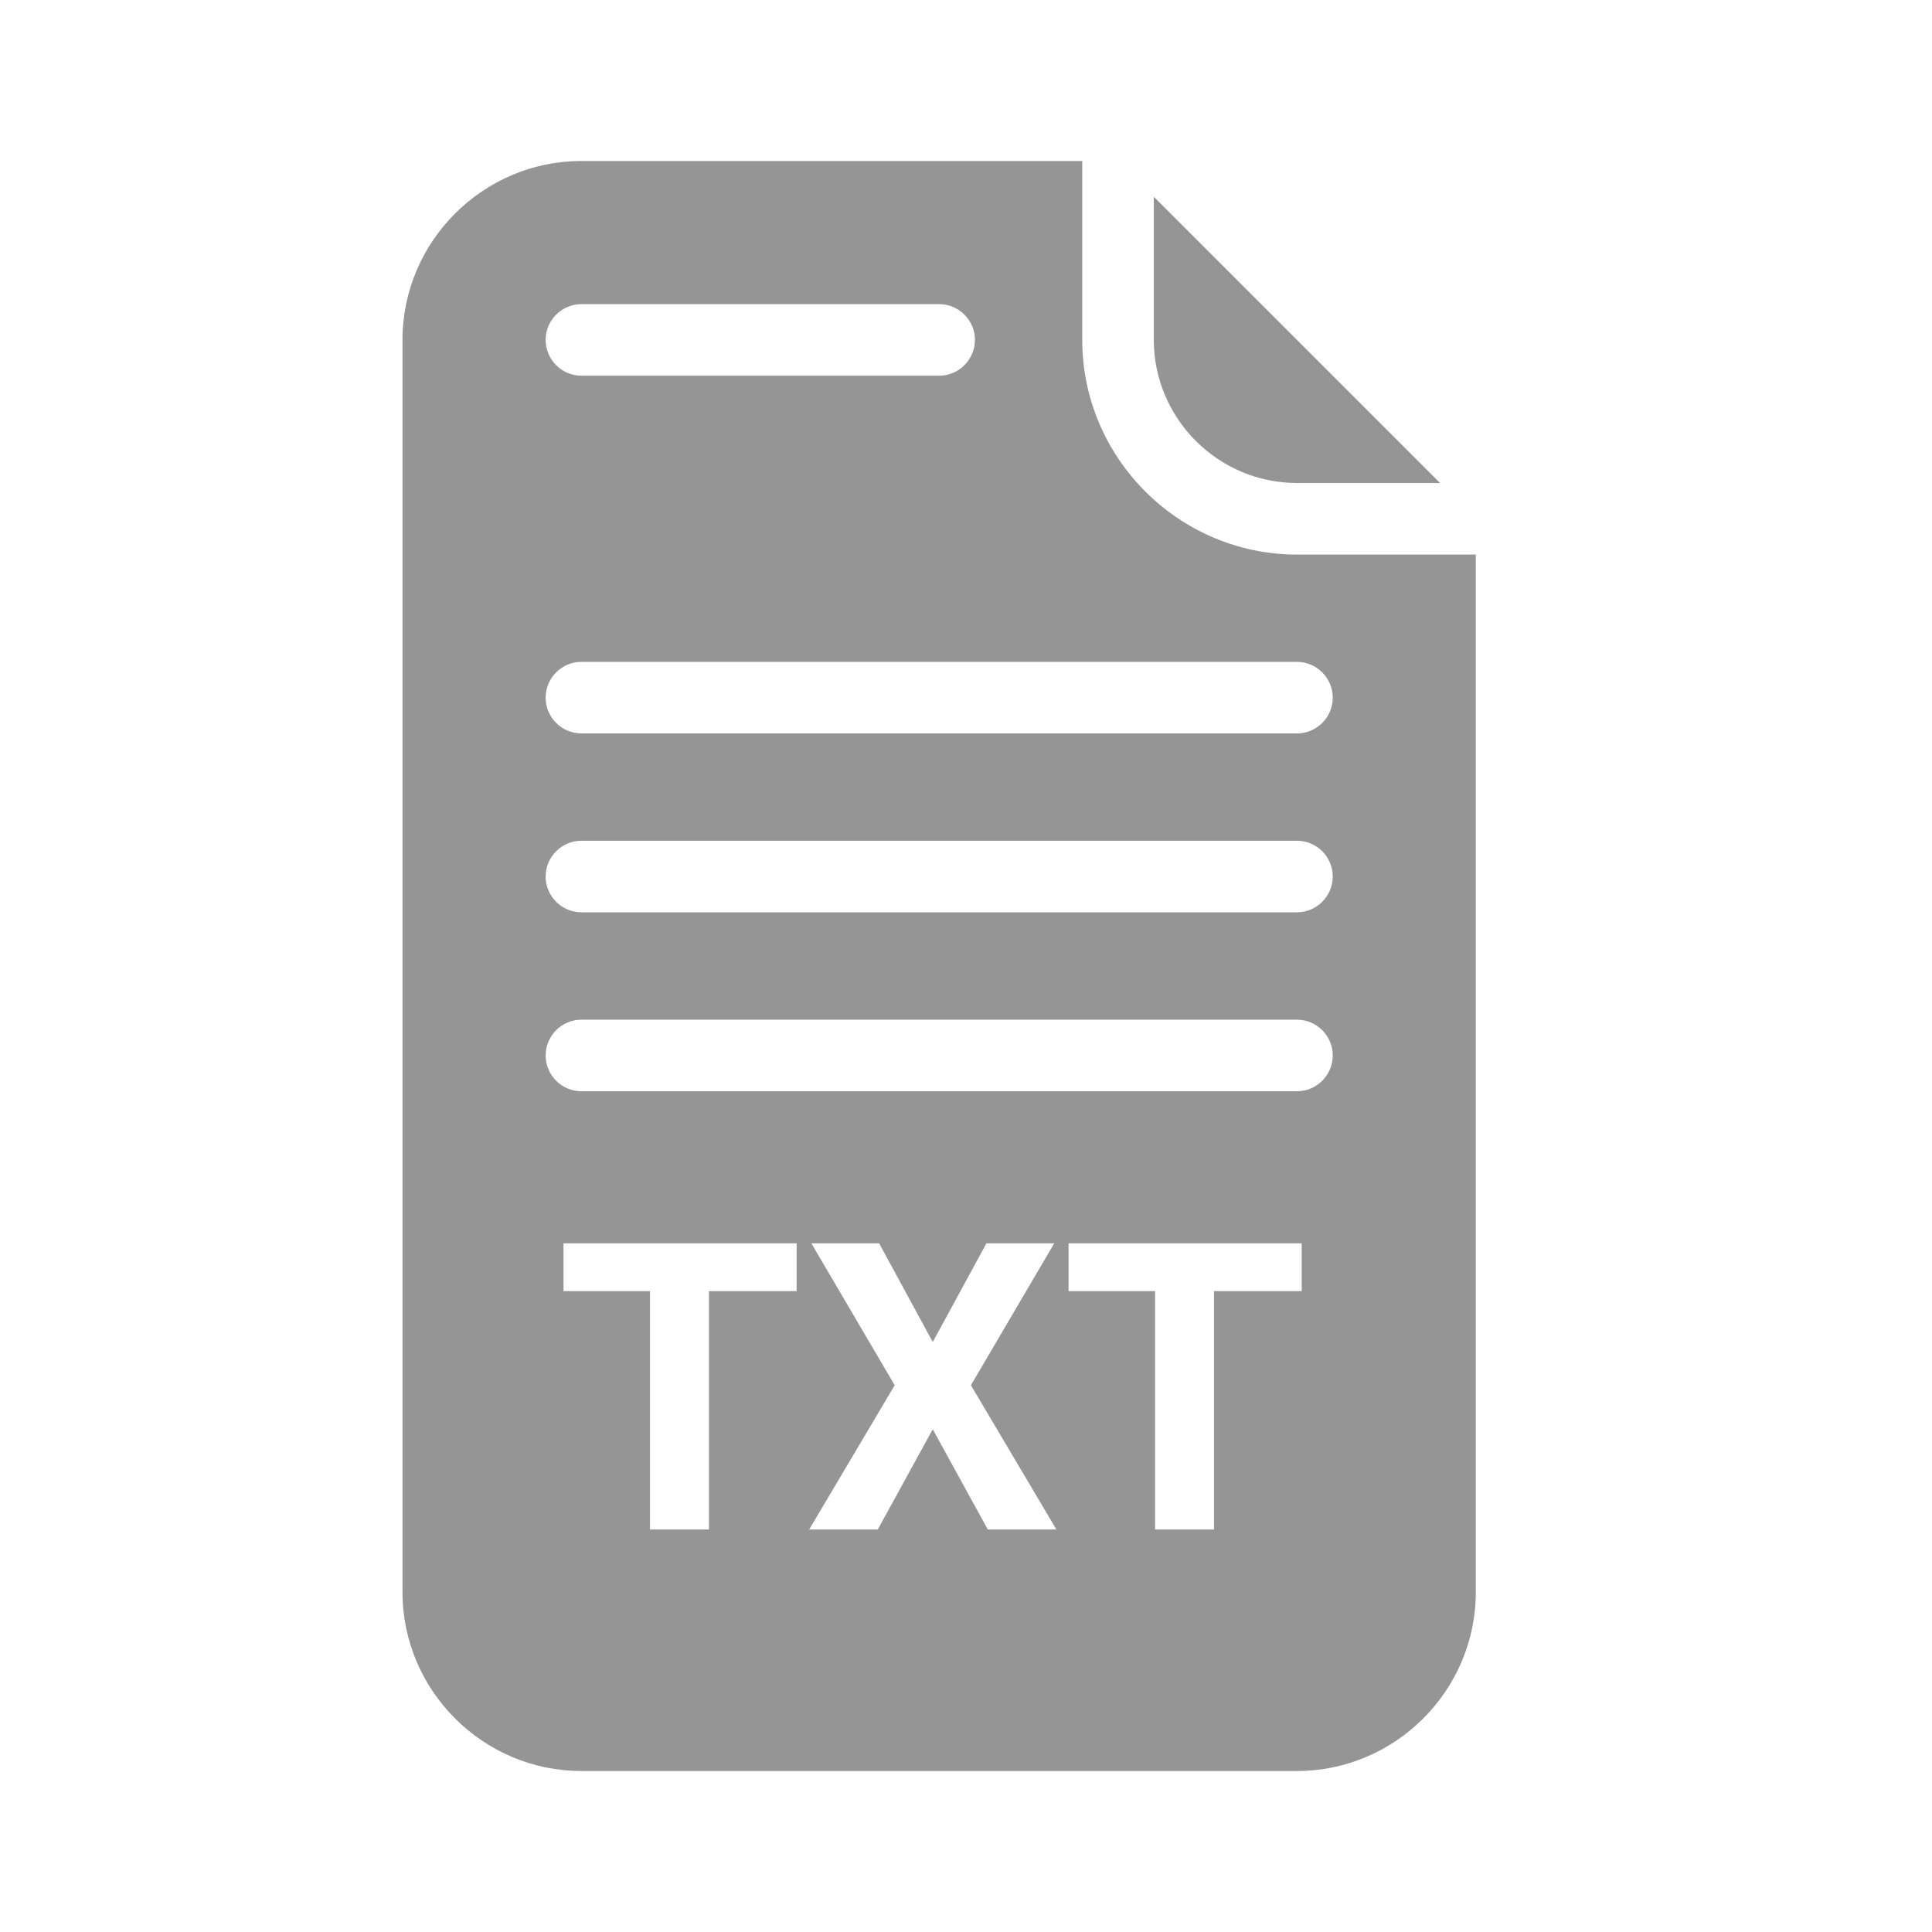 <svg width="24" height="24" viewBox="0 0 24 24" fill="none" xmlns="http://www.w3.org/2000/svg">
<path fill-rule="evenodd" clip-rule="evenodd" d="M16.111 6.889C14.644 6.889 13.444 5.689 13.444 4.222V2H7.222C6 2 5 3 5 4.222V19.778C5 21 6 22 7.222 22H16.111C17.333 22 18.333 21 18.333 19.778V6.889H16.111ZM7.222 3.778H11.667C11.911 3.778 12.111 3.978 12.111 4.222C12.111 4.467 11.911 4.667 11.667 4.667H7.222C6.978 4.667 6.778 4.467 6.778 4.222C6.778 3.978 6.978 3.778 7.222 3.778ZM7.222 8.222H16.111C16.356 8.222 16.556 8.422 16.556 8.667C16.556 8.911 16.356 9.111 16.111 9.111H7.222C6.978 9.111 6.778 8.911 6.778 8.667C6.778 8.422 6.978 8.222 7.222 8.222ZM7.222 10.444H16.111C16.356 10.444 16.556 10.644 16.556 10.889C16.556 11.133 16.356 11.333 16.111 11.333H7.222C6.978 11.333 6.778 11.133 6.778 10.889C6.778 10.644 6.978 10.444 7.222 10.444ZM7.222 12.667H16.111C16.356 12.667 16.556 12.867 16.556 13.111C16.556 13.356 16.356 13.556 16.111 13.556H7.222C6.978 13.556 6.778 13.356 6.778 13.111C6.778 12.867 6.978 12.667 7.222 12.667ZM14.333 2.444V4.222C14.333 5.2 15.133 6 16.111 6H17.889L14.333 2.444ZM9.896 16.039H8.807V19H8.074V16.039H7V15.445H9.896V16.039ZM11.587 16.671L12.254 15.445H13.096L12.061 17.208L13.123 19H12.271L11.587 17.755L10.904 19H10.052L11.114 17.208L10.079 15.445H10.921L11.587 16.671ZM15.081 16.039H16.17V15.445H13.274V16.039H14.349V19H15.081V16.039Z" fill="#959595"/>
</svg>
